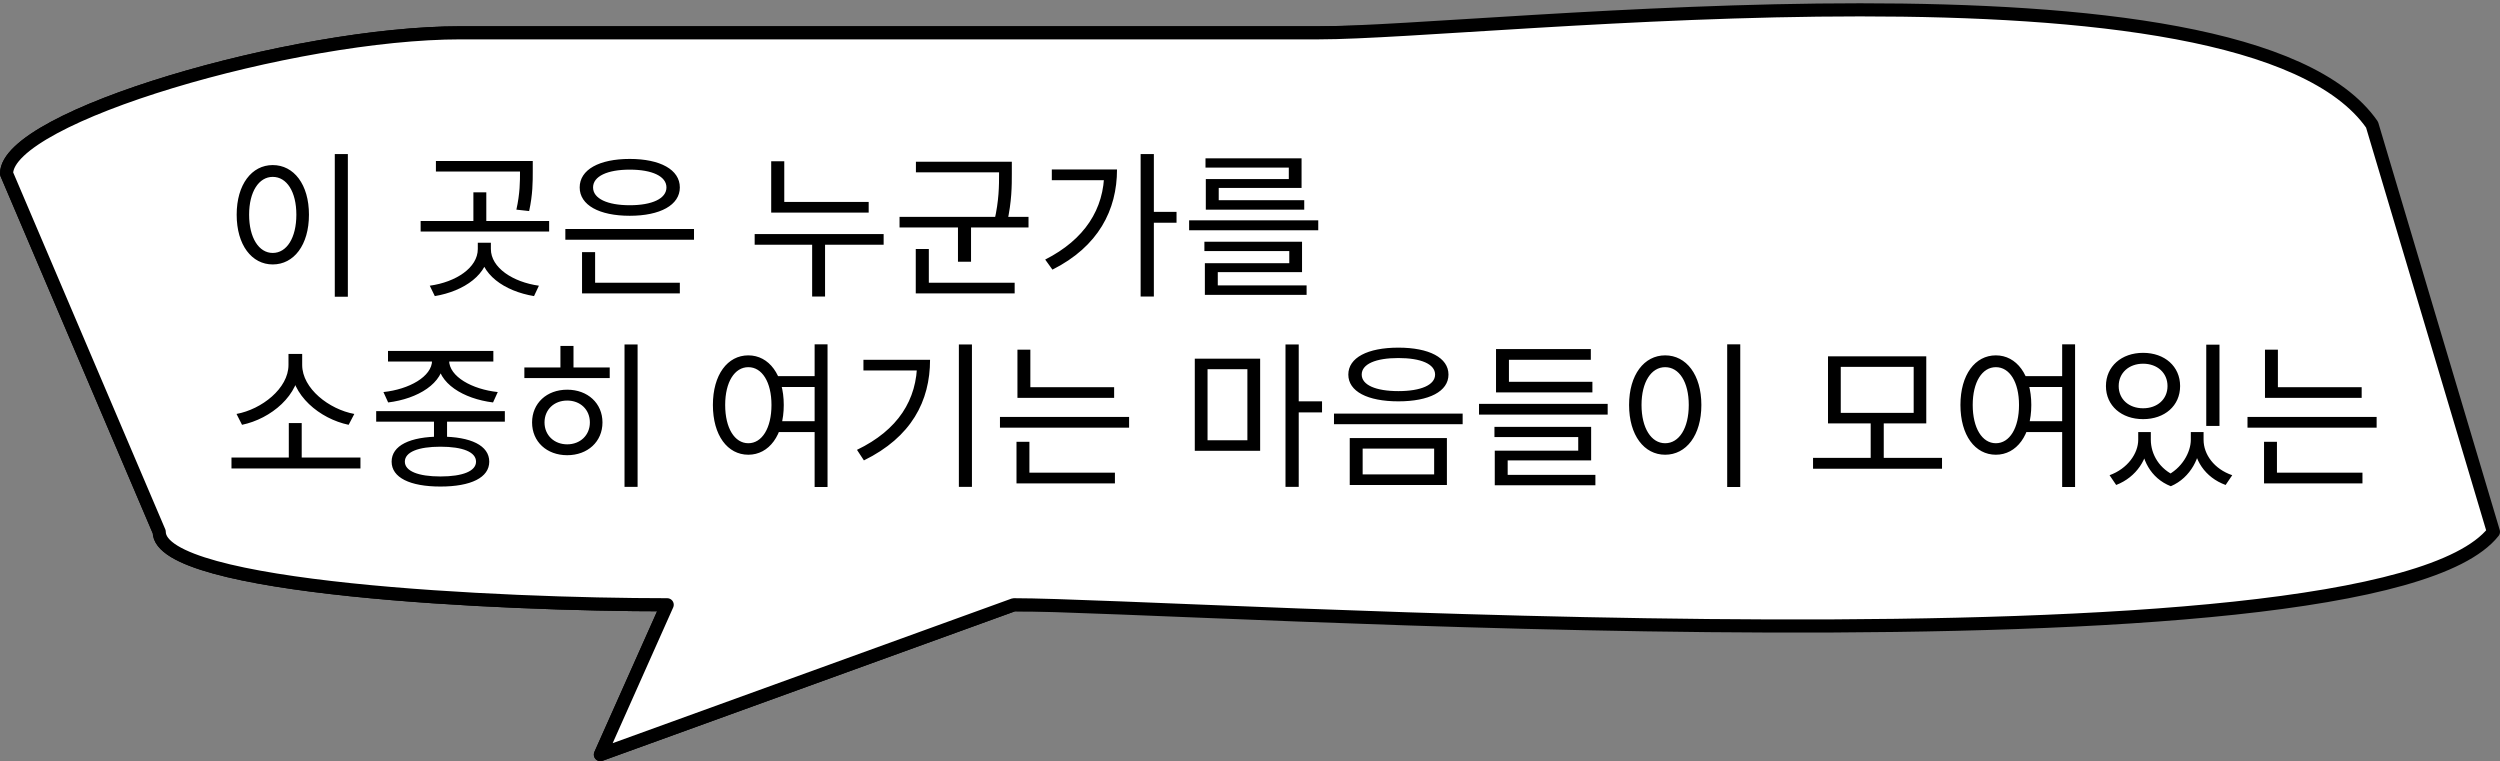 <svg width="381" height="116" viewBox="0 0 381 116" fill="none" xmlns="http://www.w3.org/2000/svg">
<rect x="0" y="0" width="381" height="116" fill="#808080" stroke="none"/>
<path d="M70.198 5H201C226.444 5 271 -1.538 290.5 26.462L247 81.05C222.5 92.167 179.943 92.167 154.5 92.167L91.5 115L101.68 92.167C76.236 92.167 24.265 89.754 24.265 81.05L1 26.462C1 17.758 44.755 5 70.198 5Z" fill="white" stroke="black" stroke-width="2" stroke-linecap="round" stroke-linejoin="round"/>
<path d="M70.198 5H201C226.444 5 342 -9 361.5 19L380 81.05C361.5 104.5 179.943 92.166 154.5 92.166L91.5 115L101.68 92.166C76.236 92.166 24.265 89.754 24.265 81.05L1 26.462C1 17.758 44.755 5 70.198 5Z" fill="white" stroke="black" stroke-width="2" stroke-linecap="round" stroke-linejoin="round"/>
<path d="M51.021 23.477V45.221H53.013V23.477H51.021ZM41.565 25.157C38.373 25.157 36.069 28.109 36.069 32.717C36.069 37.349 38.373 40.301 41.565 40.301C44.781 40.301 47.085 37.349 47.085 32.717C47.085 28.109 44.781 25.157 41.565 25.157ZM41.565 26.957C43.701 26.957 45.165 29.213 45.165 32.717C45.165 36.245 43.701 38.549 41.565 38.549C39.453 38.549 37.965 36.245 37.965 32.717C37.965 29.213 39.453 26.957 41.565 26.957ZM66.433 24.533V26.141H80.401V24.533H66.433ZM64.105 33.677V35.285H83.689V33.677H64.105ZM72.145 29.309V33.917H74.113V29.309H72.145ZM79.249 24.533V26.069C79.249 27.677 79.249 29.453 78.697 31.949L80.641 32.165C81.193 29.645 81.193 27.701 81.193 26.069V24.533H79.249ZM72.817 36.989V37.949C72.817 40.805 69.481 42.989 65.497 43.541L66.265 45.125C70.705 44.381 74.521 41.813 74.521 37.949V36.989H72.817ZM73.105 36.989V37.949C73.105 41.813 76.897 44.381 81.385 45.125L82.129 43.541C78.169 42.989 74.809 40.805 74.809 37.949V36.989H73.105ZM86.159 34.901V36.533H105.767V34.901H86.159ZM88.703 43.085V44.717H103.607V43.085H88.703ZM88.703 38.429V43.589H90.695V38.429H88.703ZM95.975 24.221C91.319 24.221 88.343 25.853 88.343 28.565C88.343 31.253 91.319 32.885 95.975 32.885C100.607 32.885 103.607 31.253 103.607 28.565C103.607 25.853 100.607 24.221 95.975 24.221ZM95.975 25.853C99.383 25.853 101.567 26.861 101.567 28.565C101.567 30.269 99.383 31.277 95.975 31.277C92.567 31.277 90.383 30.269 90.383 28.565C90.383 26.861 92.567 25.853 95.975 25.853ZM117.531 30.773V32.405H132.387V30.773H117.531ZM115.011 35.669V37.301H134.667V35.669H115.011ZM123.771 36.557V45.197H125.739V36.557H123.771ZM117.531 24.581V31.589H119.523V24.581H117.531ZM139.586 24.653V26.261H153.434V24.653H139.586ZM137.09 33.053V34.661H156.746V33.053H137.09ZM145.994 34.037V39.893H147.986V34.037H145.994ZM152.258 24.653V26.381C152.258 28.301 152.258 30.533 151.538 33.653L153.482 33.917C154.202 30.653 154.202 28.349 154.202 26.381V24.653H152.258ZM139.562 43.085V44.717H154.634V43.085H139.562ZM139.562 37.949V43.517H141.554V37.949H139.562ZM173.832 23.477V45.197H175.848V23.477H173.832ZM175.296 32.285V33.941H179.304V32.285H175.296ZM168.288 25.829V26.141C168.288 31.877 165.288 36.509 159.288 39.557L160.392 41.093C167.4 37.565 170.232 31.997 170.232 25.829H168.288ZM160.296 25.829V27.461H169.32V25.829H160.296ZM181.222 33.581V35.093H200.902V33.581H181.222ZM183.55 36.845V38.261H196.486V40.109H183.622V44.021H185.59V41.477H198.43V36.845H183.55ZM183.622 43.493V44.933H199.126V43.493H183.622ZM183.718 24.125V25.541H196.414V27.293H183.766V30.989H185.734V28.637H198.358V24.125H183.718ZM183.766 30.509V31.949H198.766V30.509H183.766ZM35.277 69.733V71.389H54.933V69.733H35.277ZM44.013 64.477V70.285H45.981V64.477H44.013ZM43.965 53.941V55.621C43.965 59.197 39.861 62.389 36.045 63.085L36.885 64.741C41.253 63.829 45.693 60.253 45.693 55.621V53.941H43.965ZM44.325 53.941V55.621C44.325 60.253 48.765 63.829 53.133 64.741L53.997 63.085C50.181 62.389 46.053 59.221 46.053 55.621V53.941H44.325ZM66.139 63.349V67.141H68.131V63.349H66.139ZM57.331 62.653V64.261H76.939V62.653H57.331ZM67.123 66.541C62.467 66.541 59.683 67.909 59.683 70.357C59.683 72.781 62.467 74.149 67.123 74.149C71.779 74.149 74.563 72.781 74.563 70.357C74.563 67.909 71.779 66.541 67.123 66.541ZM67.123 68.077C70.531 68.077 72.547 68.893 72.547 70.357C72.547 71.797 70.531 72.613 67.123 72.613C63.739 72.613 61.699 71.797 61.699 70.357C61.699 68.893 63.739 68.077 67.123 68.077ZM65.851 54.277V54.925C65.851 57.397 62.323 59.341 58.435 59.749L59.155 61.333C63.643 60.781 67.627 58.429 67.627 54.925V54.277H65.851ZM66.691 54.277V54.925C66.691 58.429 70.651 60.781 75.139 61.333L75.859 59.749C71.971 59.341 68.443 57.397 68.443 54.925V54.277H66.691ZM59.131 53.485V55.093H75.187V53.485H59.131ZM95.177 52.501V74.197H97.169V52.501H95.177ZM79.913 56.005V57.613H92.921V56.005H79.913ZM86.441 59.389C83.321 59.389 81.089 61.453 81.089 64.381C81.089 67.309 83.321 69.373 86.441 69.373C89.561 69.373 91.817 67.309 91.817 64.381C91.817 61.453 89.561 59.389 86.441 59.389ZM86.441 61.045C88.433 61.045 89.897 62.413 89.897 64.381C89.897 66.325 88.433 67.717 86.441 67.717C84.449 67.717 82.985 66.325 82.985 64.381C82.985 62.413 84.449 61.045 86.441 61.045ZM85.409 52.717V56.989H87.401V52.717H85.409ZM118.029 57.325V58.981H124.581V57.325H118.029ZM118.029 64.189V65.845H124.581V64.189H118.029ZM114.045 54.157C110.877 54.157 108.645 57.109 108.645 61.717C108.645 66.349 110.877 69.301 114.045 69.301C117.189 69.301 119.445 66.349 119.445 61.717C119.445 57.109 117.189 54.157 114.045 54.157ZM114.045 55.957C116.133 55.957 117.573 58.213 117.573 61.717C117.573 65.245 116.133 67.549 114.045 67.549C111.957 67.549 110.517 65.245 110.517 61.717C110.517 58.213 111.957 55.957 114.045 55.957ZM124.149 52.477V74.221H126.117V52.477H124.149ZM146.132 52.501V74.197H148.124V52.501H146.132ZM139.772 54.829V55.165C139.772 60.925 136.868 65.533 130.604 68.557L131.66 70.165C138.908 66.613 141.74 61.117 141.74 54.829H139.772ZM131.588 54.829V56.461H140.636V54.829H131.588ZM155.058 59.005V60.637H169.794V59.005H155.058ZM152.394 63.541V65.173H172.074V63.541H152.394ZM155.058 53.293V59.821H157.026V53.293H155.058ZM154.914 72.037V73.669H169.914V72.037H154.914ZM154.914 67.333V72.469H156.882V67.333H154.914ZM182.086 54.661V68.701H192.046V54.661H182.086ZM190.102 56.269V67.093H184.03V56.269H190.102ZM195.91 52.501V74.197H197.926V52.501H195.91ZM197.446 61.165V62.845H201.478V61.165H197.446ZM213.116 52.981C208.412 52.981 205.484 54.517 205.484 57.085C205.484 59.653 208.412 61.165 213.116 61.165C217.796 61.165 220.748 59.653 220.748 57.085C220.748 54.517 217.796 52.981 213.116 52.981ZM213.116 54.565C216.548 54.565 218.708 55.477 218.708 57.085C218.708 58.669 216.548 59.605 213.116 59.605C209.66 59.605 207.524 58.669 207.524 57.085C207.524 55.477 209.66 54.565 213.116 54.565ZM205.7 66.757V73.909H220.508V66.757H205.7ZM218.564 68.365V72.301H207.668V68.365H218.564ZM203.3 63.037V64.645H222.908V63.037H203.3ZM225.402 61.549V63.181H245.01V61.549H225.402ZM227.994 58.189V59.797H242.682V58.189H227.994ZM227.994 53.197V59.485H229.962V54.829H242.442V53.197H227.994ZM227.754 65.053V66.613H240.522V68.677H227.802V72.901H229.77V70.165H242.49V65.053H227.754ZM227.802 72.373V73.957H243.138V72.373H227.802ZM263.224 52.477V74.221H265.216V52.477H263.224ZM253.768 54.157C250.576 54.157 248.272 57.109 248.272 61.717C248.272 66.349 250.576 69.301 253.768 69.301C256.984 69.301 259.288 66.349 259.288 61.717C259.288 57.109 256.984 54.157 253.768 54.157ZM253.768 55.957C255.904 55.957 257.368 58.213 257.368 61.717C257.368 65.245 255.904 67.549 253.768 67.549C251.656 67.549 250.168 65.245 250.168 61.717C250.168 58.213 251.656 55.957 253.768 55.957ZM276.308 69.781V71.437H295.964V69.781H276.308ZM285.092 64.165V70.237H287.084V64.165H285.092ZM278.588 54.301V64.525H293.564V54.301H278.588ZM291.644 55.909V62.917H280.532V55.909H291.644ZM308.154 57.325V58.981H314.706V57.325H308.154ZM308.154 64.189V65.845H314.706V64.189H308.154ZM304.17 54.157C301.002 54.157 298.77 57.109 298.77 61.717C298.77 66.349 301.002 69.301 304.17 69.301C307.314 69.301 309.57 66.349 309.57 61.717C309.57 57.109 307.314 54.157 304.17 54.157ZM304.17 55.957C306.258 55.957 307.698 58.213 307.698 61.717C307.698 65.245 306.258 67.549 304.17 67.549C302.082 67.549 300.642 65.245 300.642 61.717C300.642 58.213 302.082 55.957 304.17 55.957ZM314.274 52.477V74.221H316.242V52.477H314.274ZM325.865 65.845V67.021C325.865 69.109 324.233 71.437 321.497 72.421L322.505 73.909C325.625 72.709 327.401 69.853 327.401 67.021V65.845H325.865ZM326.297 65.845V67.021C326.297 69.901 327.713 72.877 330.833 74.101L331.673 72.589C329.081 71.533 327.785 69.205 327.785 67.021V65.845H326.297ZM333.881 65.845V67.021C333.881 68.893 332.561 71.413 329.993 72.589L330.833 74.101C333.929 72.781 335.369 69.565 335.369 67.021V65.845H333.881ZM334.289 65.845V67.021C334.289 70.021 336.017 72.757 339.185 73.909L340.193 72.421C337.433 71.485 335.825 69.253 335.825 67.021V65.845H334.289ZM336.233 52.525V64.909H338.249V52.525H336.233ZM326.609 53.773C323.321 53.773 320.945 55.837 320.945 58.837C320.945 61.837 323.321 63.877 326.609 63.877C329.897 63.877 332.249 61.837 332.249 58.837C332.249 55.837 329.897 53.773 326.609 53.773ZM326.609 55.429C328.769 55.429 330.329 56.821 330.329 58.837C330.329 60.853 328.769 62.221 326.609 62.221C324.449 62.221 322.889 60.853 322.889 58.837C322.889 56.821 324.449 55.429 326.609 55.429ZM345.183 59.005V60.637H359.919V59.005H345.183ZM342.519 63.541V65.173H362.199V63.541H342.519ZM345.183 53.293V59.821H347.151V53.293H345.183ZM345.039 72.037V73.669H360.039V72.037H345.039ZM345.039 67.333V72.469H347.007V67.333H345.039Z" fill="black"/>
</svg>
